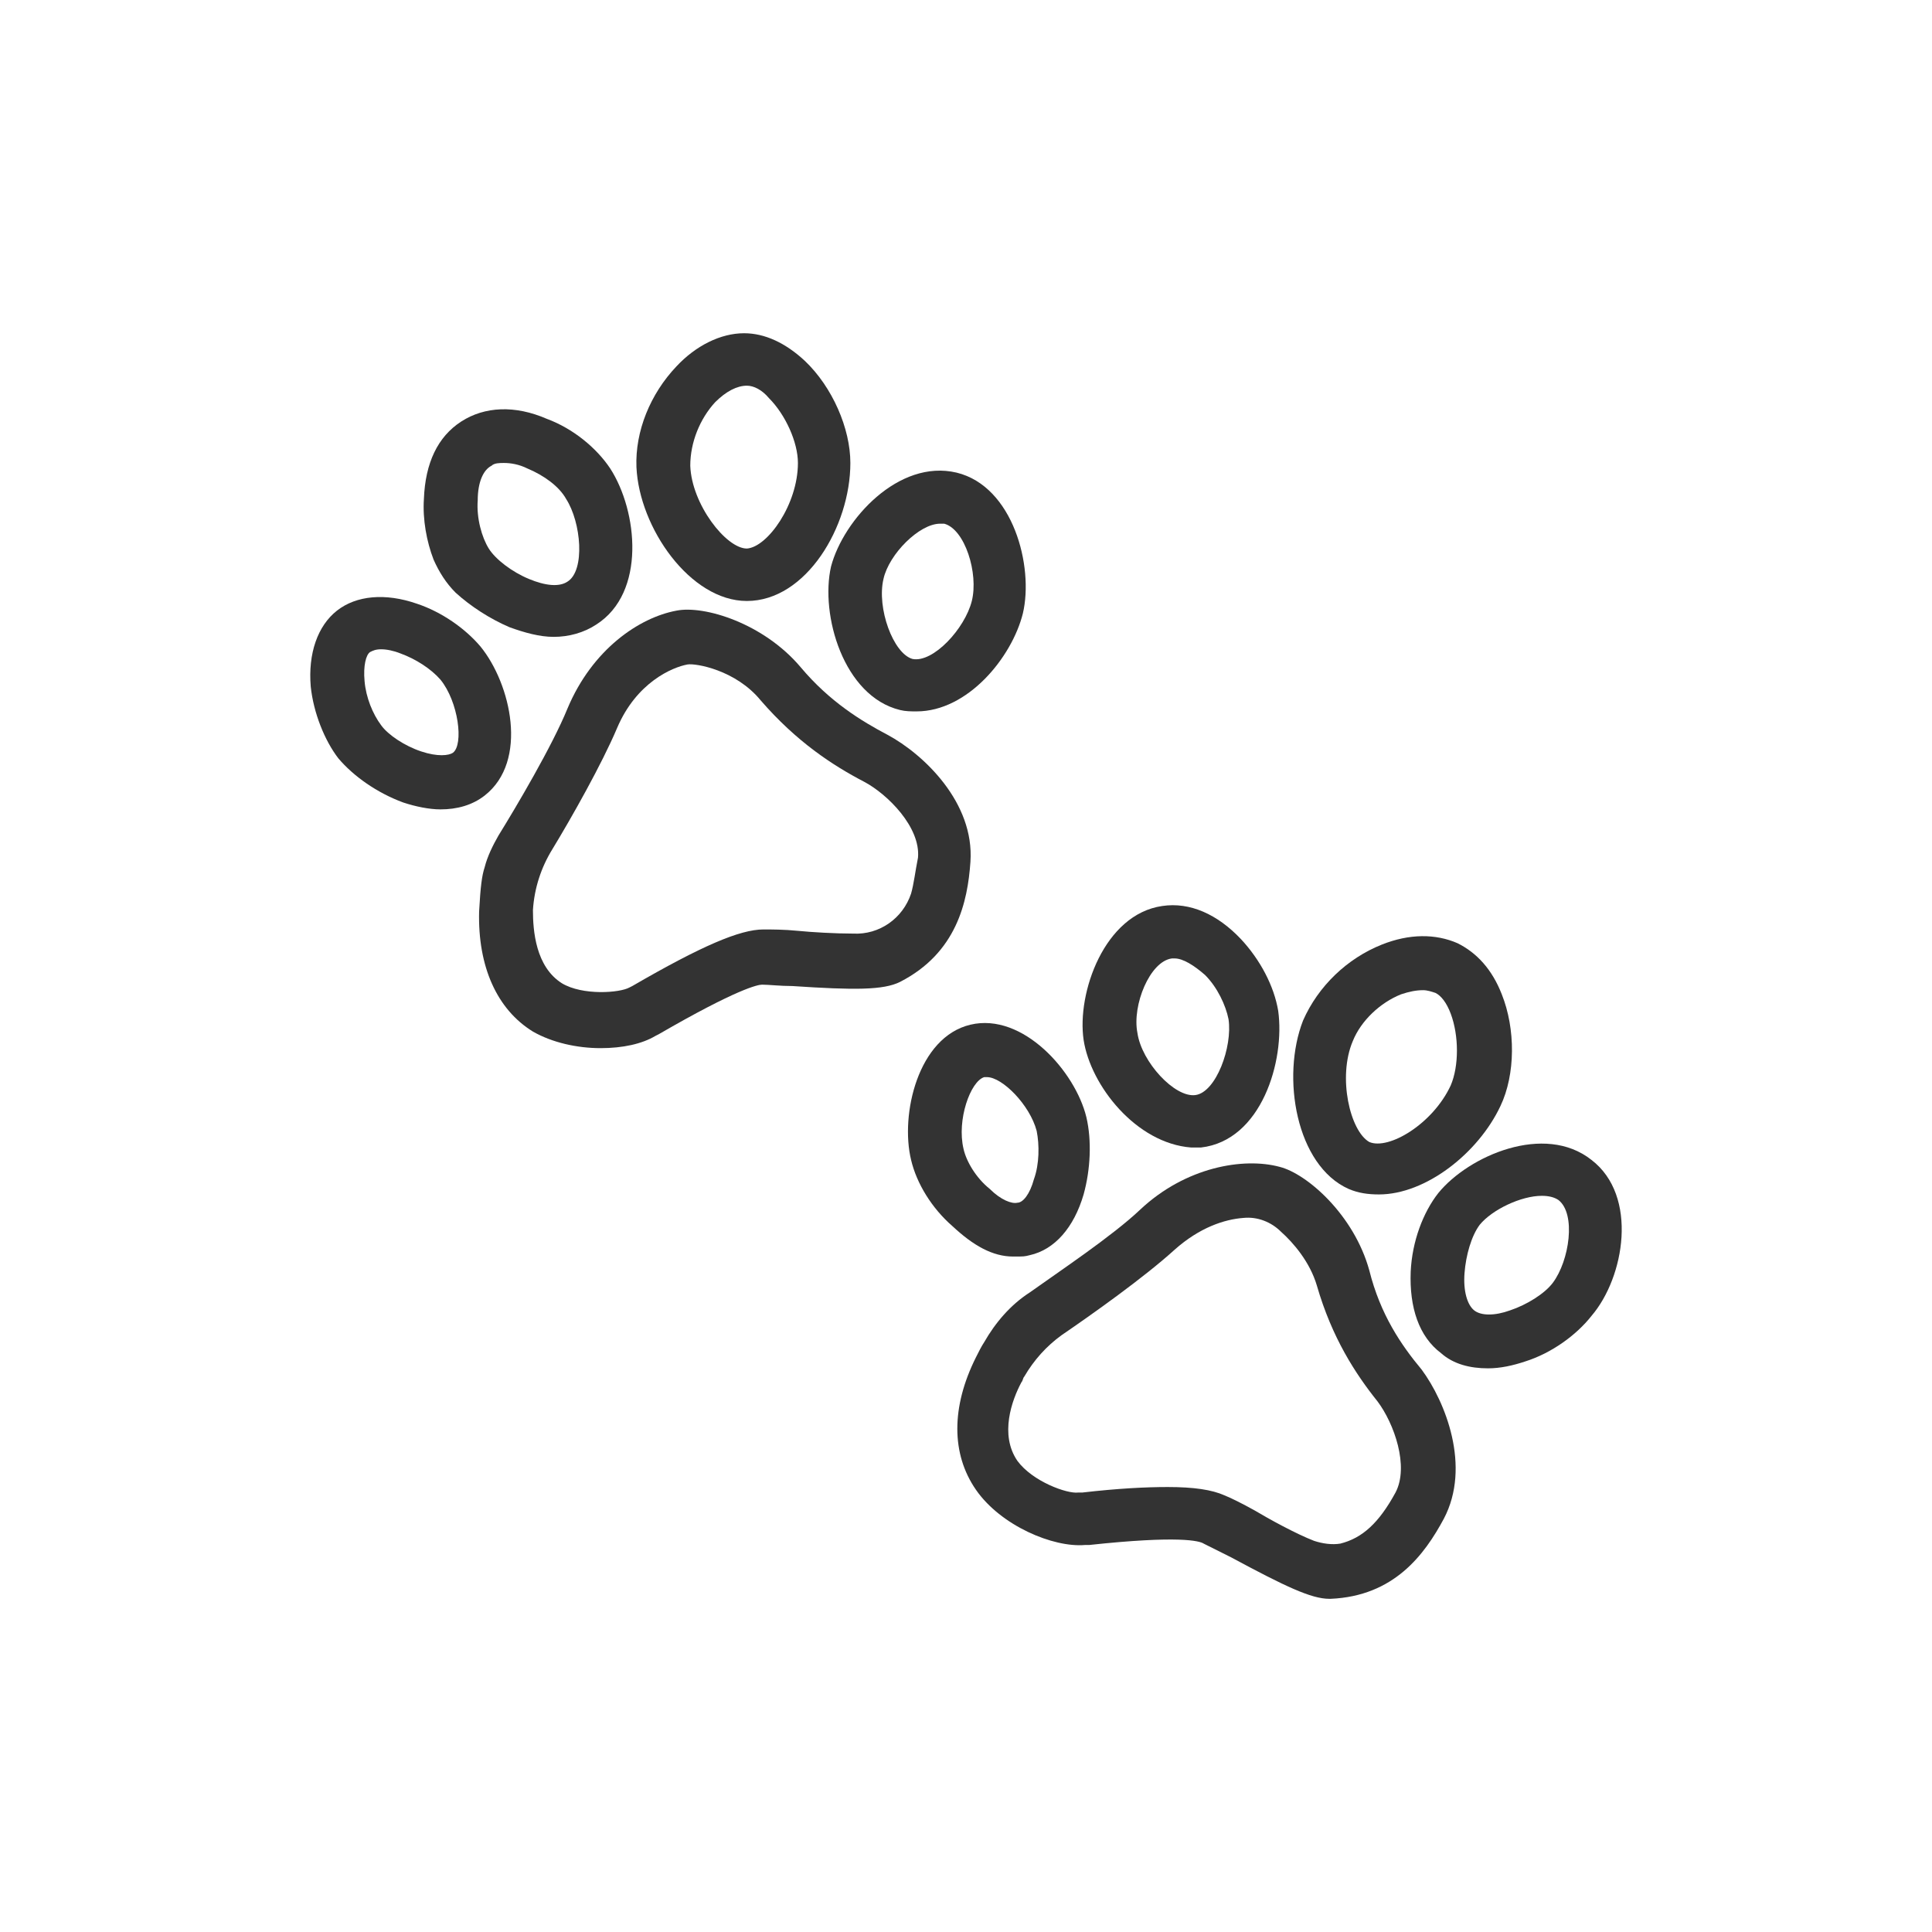 <?xml version="1.0" encoding="UTF-8" standalone="no"?>
<!DOCTYPE svg PUBLIC "-//W3C//DTD SVG 1.1//EN" "http://www.w3.org/Graphics/SVG/1.1/DTD/svg11.dtd">
<svg width="100%" height="100%" viewBox="0 0 1080 1080" version="1.1" xmlns="http://www.w3.org/2000/svg" xmlns:xlink="http://www.w3.org/1999/xlink" xml:space="preserve" xmlns:serif="http://www.serif.com/" style="fill-rule:evenodd;clip-rule:evenodd;stroke-linejoin:round;stroke-miterlimit:2;">
    <g transform="matrix(1,0,0,1,-4720,0)">
        <rect id="logo-dark" x="4720" y="0" width="1080" height="1080" style="fill:none;"/>
        <g id="logo-dark1" serif:id="logo-dark">
            <g transform="matrix(7.715,0,0,7.715,5329.6,-316.735)">
                <path d="M-44.2,87.9C-45.3,86.6 -47,85.4 -48.8,84.8C-51.1,84 -53.2,84.2 -54.6,85.3C-56,86.4 -56.7,88.4 -56.5,90.8C-56.3,92.7 -55.5,94.7 -54.5,96C-53.4,97.3 -51.7,98.5 -49.8,99.2C-48.9,99.5 -47.9,99.7 -47.1,99.7C-45.9,99.7 -44.8,99.4 -43.9,98.7C-40.7,96.2 -42,90.6 -44.2,87.9ZM-46.2,95.6C-46.5,95.8 -47.3,95.9 -48.5,95.5C-49.7,95.1 -50.9,94.3 -51.4,93.6C-52,92.8 -52.5,91.6 -52.6,90.4C-52.7,89.3 -52.5,88.5 -52.2,88.3C-52,88.2 -51.8,88.1 -51.4,88.1C-51,88.1 -50.5,88.2 -50,88.4C-48.9,88.8 -47.8,89.5 -47.1,90.3C-45.8,91.9 -45.4,95 -46.2,95.6Z" style="fill-opacity:0.8;fill-rule:nonzero;"/>
                <path d="M-42.1,86.5C-41,86.9 -39.9,87.2 -38.9,87.2C-37.8,87.2 -36.7,86.9 -35.8,86.3C-32.2,84 -32.8,78.1 -34.8,75C-35.8,73.5 -37.5,72.1 -39.4,71.4C-41.7,70.4 -43.9,70.5 -45.6,71.6C-47.3,72.7 -48.2,74.6 -48.3,77.2C-48.4,78.7 -48.1,80.3 -47.6,81.6C-47.2,82.5 -46.7,83.3 -46,84C-44.9,85 -43.5,85.9 -42.1,86.5ZM-43.4,74.8C-43.2,74.6 -42.8,74.6 -42.5,74.6C-42,74.6 -41.4,74.7 -40.8,75C-39.6,75.5 -38.5,76.3 -38,77.2C-36.9,78.9 -36.6,82.4 -37.9,83.2C-38.5,83.6 -39.5,83.5 -40.7,83C-41.9,82.5 -43.1,81.6 -43.6,80.8C-44.1,80 -44.5,78.6 -44.4,77.3C-44.4,76 -44,75.1 -43.4,74.8Z" style="fill-opacity:0.8;fill-rule:nonzero;"/>
                <path d="M-13.8,92.5C-13.4,92.6 -13,92.6 -12.6,92.6C-8.9,92.6 -5.7,88.7 -4.9,85.5C-4.1,82.1 -5.6,76.3 -9.7,75.3C-13.9,74.3 -17.9,78.7 -18.8,82.1C-19.6,85.6 -17.9,91.5 -13.8,92.5ZM-15,83C-14.6,81.2 -12.4,79 -10.9,79L-10.6,79C-9.1,79.4 -8.1,82.6 -8.6,84.6C-9.1,86.6 -11.4,89.1 -12.9,88.8C-14.3,88.4 -15.5,85.1 -15,83Z" style="fill-opacity:0.8;fill-rule:nonzero;"/>
                <path d="M-24.9,84.6C-20.6,84.6 -17.4,79.2 -17.4,74.6C-17.4,72.1 -18.7,69.1 -20.7,67.2C-22.1,65.9 -23.6,65.2 -25.1,65.2C-26.8,65.2 -28.6,66.1 -30,67.6C-31.9,69.6 -33,72.3 -32.9,74.9C-32.7,79.3 -29,84.6 -24.9,84.6ZM-27.2,70.2C-26.4,69.4 -25.6,69 -24.9,69C-24.4,69 -23.8,69.3 -23.3,69.9C-22.1,71.1 -21.2,73.1 -21.2,74.6C-21.2,77.6 -23.4,80.7 -24.9,80.8C-26.4,80.8 -28.9,77.6 -29,74.8C-29,73.1 -28.3,71.4 -27.2,70.2Z" style="fill-opacity:0.8;fill-rule:nonzero;"/>
                <path d="M-8.7,103.5C-8.4,99.2 -12.1,95.7 -14.7,94.3C-16.6,93.3 -18.9,91.9 -21,89.4C-23.7,86.2 -28,84.9 -30,85.3C-32.7,85.8 -36.1,88.1 -37.9,92.4C-39,95.1 -41.6,99.5 -42.9,101.6C-43.3,102.3 -43.7,103.1 -43.9,103.9C-44.1,104.5 -44.2,105.3 -44.3,107.1C-44.4,111.1 -43,114.2 -40.4,115.8C-39,116.6 -37.2,117 -35.5,117C-33.9,117 -32.5,116.7 -31.5,116.1L-31.3,116C-25.6,112.7 -24.1,112.4 -23.8,112.4C-23.3,112.4 -22.5,112.5 -21.6,112.5C-17.1,112.8 -15,112.8 -13.8,112.2C-9.7,110.1 -8.9,106.4 -8.7,103.5ZM-13,105.8C-13.6,107.6 -15.3,108.8 -17.2,108.7C-18.5,108.7 -20.2,108.6 -21.2,108.5C-22.2,108.4 -23.1,108.4 -23.7,108.4C-25.4,108.4 -28.2,109.6 -33.2,112.5L-33.4,112.6C-34.1,113 -36.8,113.2 -38.3,112.3C-40.2,111.1 -40.4,108.5 -40.4,107C-40.3,105.4 -39.8,103.9 -39,102.6C-37.6,100.3 -35.4,96.4 -34.3,93.8C-32.9,90.5 -30.3,89.4 -29.2,89.2C-28.6,89.1 -25.7,89.6 -23.9,91.8C-21.3,94.8 -18.7,96.5 -16.4,97.7C-14.7,98.6 -12.3,101 -12.5,103.2C-12.7,104.2 -12.8,105.1 -13,105.8Z" style="fill-opacity:0.8;fill-rule:nonzero;"/>
                <path d="M-4.4,132C-2.6,131.6 -1.2,130 -0.5,127.6C-0,125.8 0.1,123.7 -0.3,122C-1.1,118.7 -4.9,114.4 -8.7,115.3C-12.5,116.2 -13.8,121.8 -13,125.1C-12.6,126.8 -11.5,128.6 -10,129.9C-8.5,131.3 -7.1,132.1 -5.6,132.1C-4.8,132.1 -4.8,132.1 -4.4,132ZM-9.2,124.3C-9.7,122.2 -8.7,119.4 -7.7,119.1L-7.5,119.1C-6.4,119.1 -4.4,121.1 -3.9,123C-3.7,124 -3.7,125.4 -4.1,126.5C-4.4,127.6 -4.9,128.2 -5.3,128.2C-5.7,128.3 -6.5,128 -7.3,127.2C-8.3,126.4 -9,125.2 -9.2,124.3Z" style="fill-opacity:0.8;fill-rule:nonzero;"/>
                <path d="M7.3,124.2L8,124.2C12.4,123.7 14.1,117.9 13.6,114.3C13.3,112.5 12.3,110.6 10.9,109.1C9.2,107.3 7.2,106.4 5.2,106.7C1,107.3 -1,113 -0.5,116.4C0,119.7 3.3,123.9 7.3,124.2ZM5.9,110.5L6.1,110.5C6.7,110.5 7.5,111 8.3,111.7C9.2,112.6 9.8,113.9 10,114.9C10.3,116.9 9.1,120.2 7.6,120.4C6.1,120.6 3.7,118 3.4,115.9C3,113.9 4.3,110.7 5.9,110.5Z" style="fill-opacity:0.8;fill-rule:nonzero;"/>
                <path d="M36.3,125.1C32.9,122.4 27.4,124.8 25.2,127.5C24.1,128.9 23.3,131 23.2,133.2C23.1,135.8 23.8,137.9 25.4,139.1C26.3,139.9 27.5,140.2 28.8,140.2C29.7,140.2 30.6,140 31.5,139.7C33.4,139.1 35.2,137.8 36.3,136.4C38.7,133.6 39.7,127.7 36.3,125.1ZM33.5,134C32.9,134.8 31.6,135.6 30.4,136C29.3,136.4 28.3,136.4 27.8,136C27.3,135.6 27,134.6 27.1,133.3C27.2,132 27.6,130.6 28.2,129.8C29.1,128.7 31.2,127.7 32.7,127.7C33.2,127.7 33.6,127.8 33.9,128C35.2,129 34.7,132.4 33.5,134Z" style="fill-opacity:0.8;fill-rule:nonzero;"/>
                <path d="M18.7,127.2C19.4,127.5 20.1,127.6 20.9,127.6C24.3,127.6 28.1,124.6 29.7,121.2C30.8,118.9 30.8,115.6 29.8,113.1C29.1,111.3 28,110.1 26.6,109.4C25,108.7 23.1,108.7 21.1,109.5C18.6,110.5 16.5,112.5 15.4,115C13.8,119.1 14.9,125.5 18.7,127.2ZM19,116.5C19.6,115 21,113.7 22.5,113.1C23.1,112.9 23.6,112.8 24.1,112.8C24.4,112.8 24.7,112.9 25,113C25.4,113.2 25.8,113.7 26.1,114.5C26.7,116.1 26.7,118.3 26.1,119.7C24.8,122.5 21.6,124.4 20.2,123.8C18.8,123 17.9,119.1 19,116.5Z" style="fill-opacity:0.8;fill-rule:nonzero;"/>
                <path d="M20.2,133.1C19.1,129.1 15.7,126.1 13.7,125.6C11.1,124.9 6.9,125.6 3.6,128.7C1.6,130.6 -2.3,133.2 -4.4,134.7C-5.8,135.6 -6.9,136.9 -7.7,138.3C-7.9,138.6 -8.1,139 -8.3,139.4C-10.1,143 -10.1,146.4 -8.3,149C-6.5,151.6 -2.7,153.2 -0.4,153L-0.1,153C6.4,152.3 7.9,152.7 8.2,152.9C8.6,153.1 9.4,153.5 10.2,153.9C14.1,156 16,156.9 17.3,156.9L17.4,156.9C22,156.7 24.2,153.7 25.6,151.1C27.6,147.3 25.7,142.6 24,140.3C22.5,138.5 21,136.3 20.2,133.1ZM22.1,149.2C20.9,151.4 19.7,152.5 18.1,152.9C17.5,153 16.8,152.9 16.2,152.7C14.9,152.2 12.9,151.1 11.9,150.5C11,150 10.2,149.6 9.7,149.4C8.8,149 7.5,148.8 5.6,148.8C4,148.8 2,148.9 -0.6,149.2L-0.9,149.2C-1.7,149.3 -4.2,148.4 -5.3,146.9C-6.6,145 -5.7,142.5 -5,141.2C-4.9,141.1 -4.9,140.9 -4.8,140.8C-4.1,139.6 -3.2,138.6 -2.1,137.8C0.1,136.3 3.9,133.6 6.1,131.6C7.9,130 9.7,129.4 11.1,129.3C12.1,129.2 13.1,129.6 13.8,130.3C14.7,131.1 15.9,132.5 16.4,134.2C17.5,138 19.2,140.6 20.8,142.6C22,144.2 23.1,147.3 22.1,149.2Z" style="fill-opacity:0.8;fill-rule:nonzero;"/>
            </g>
        </g>
    </g>
</svg>
